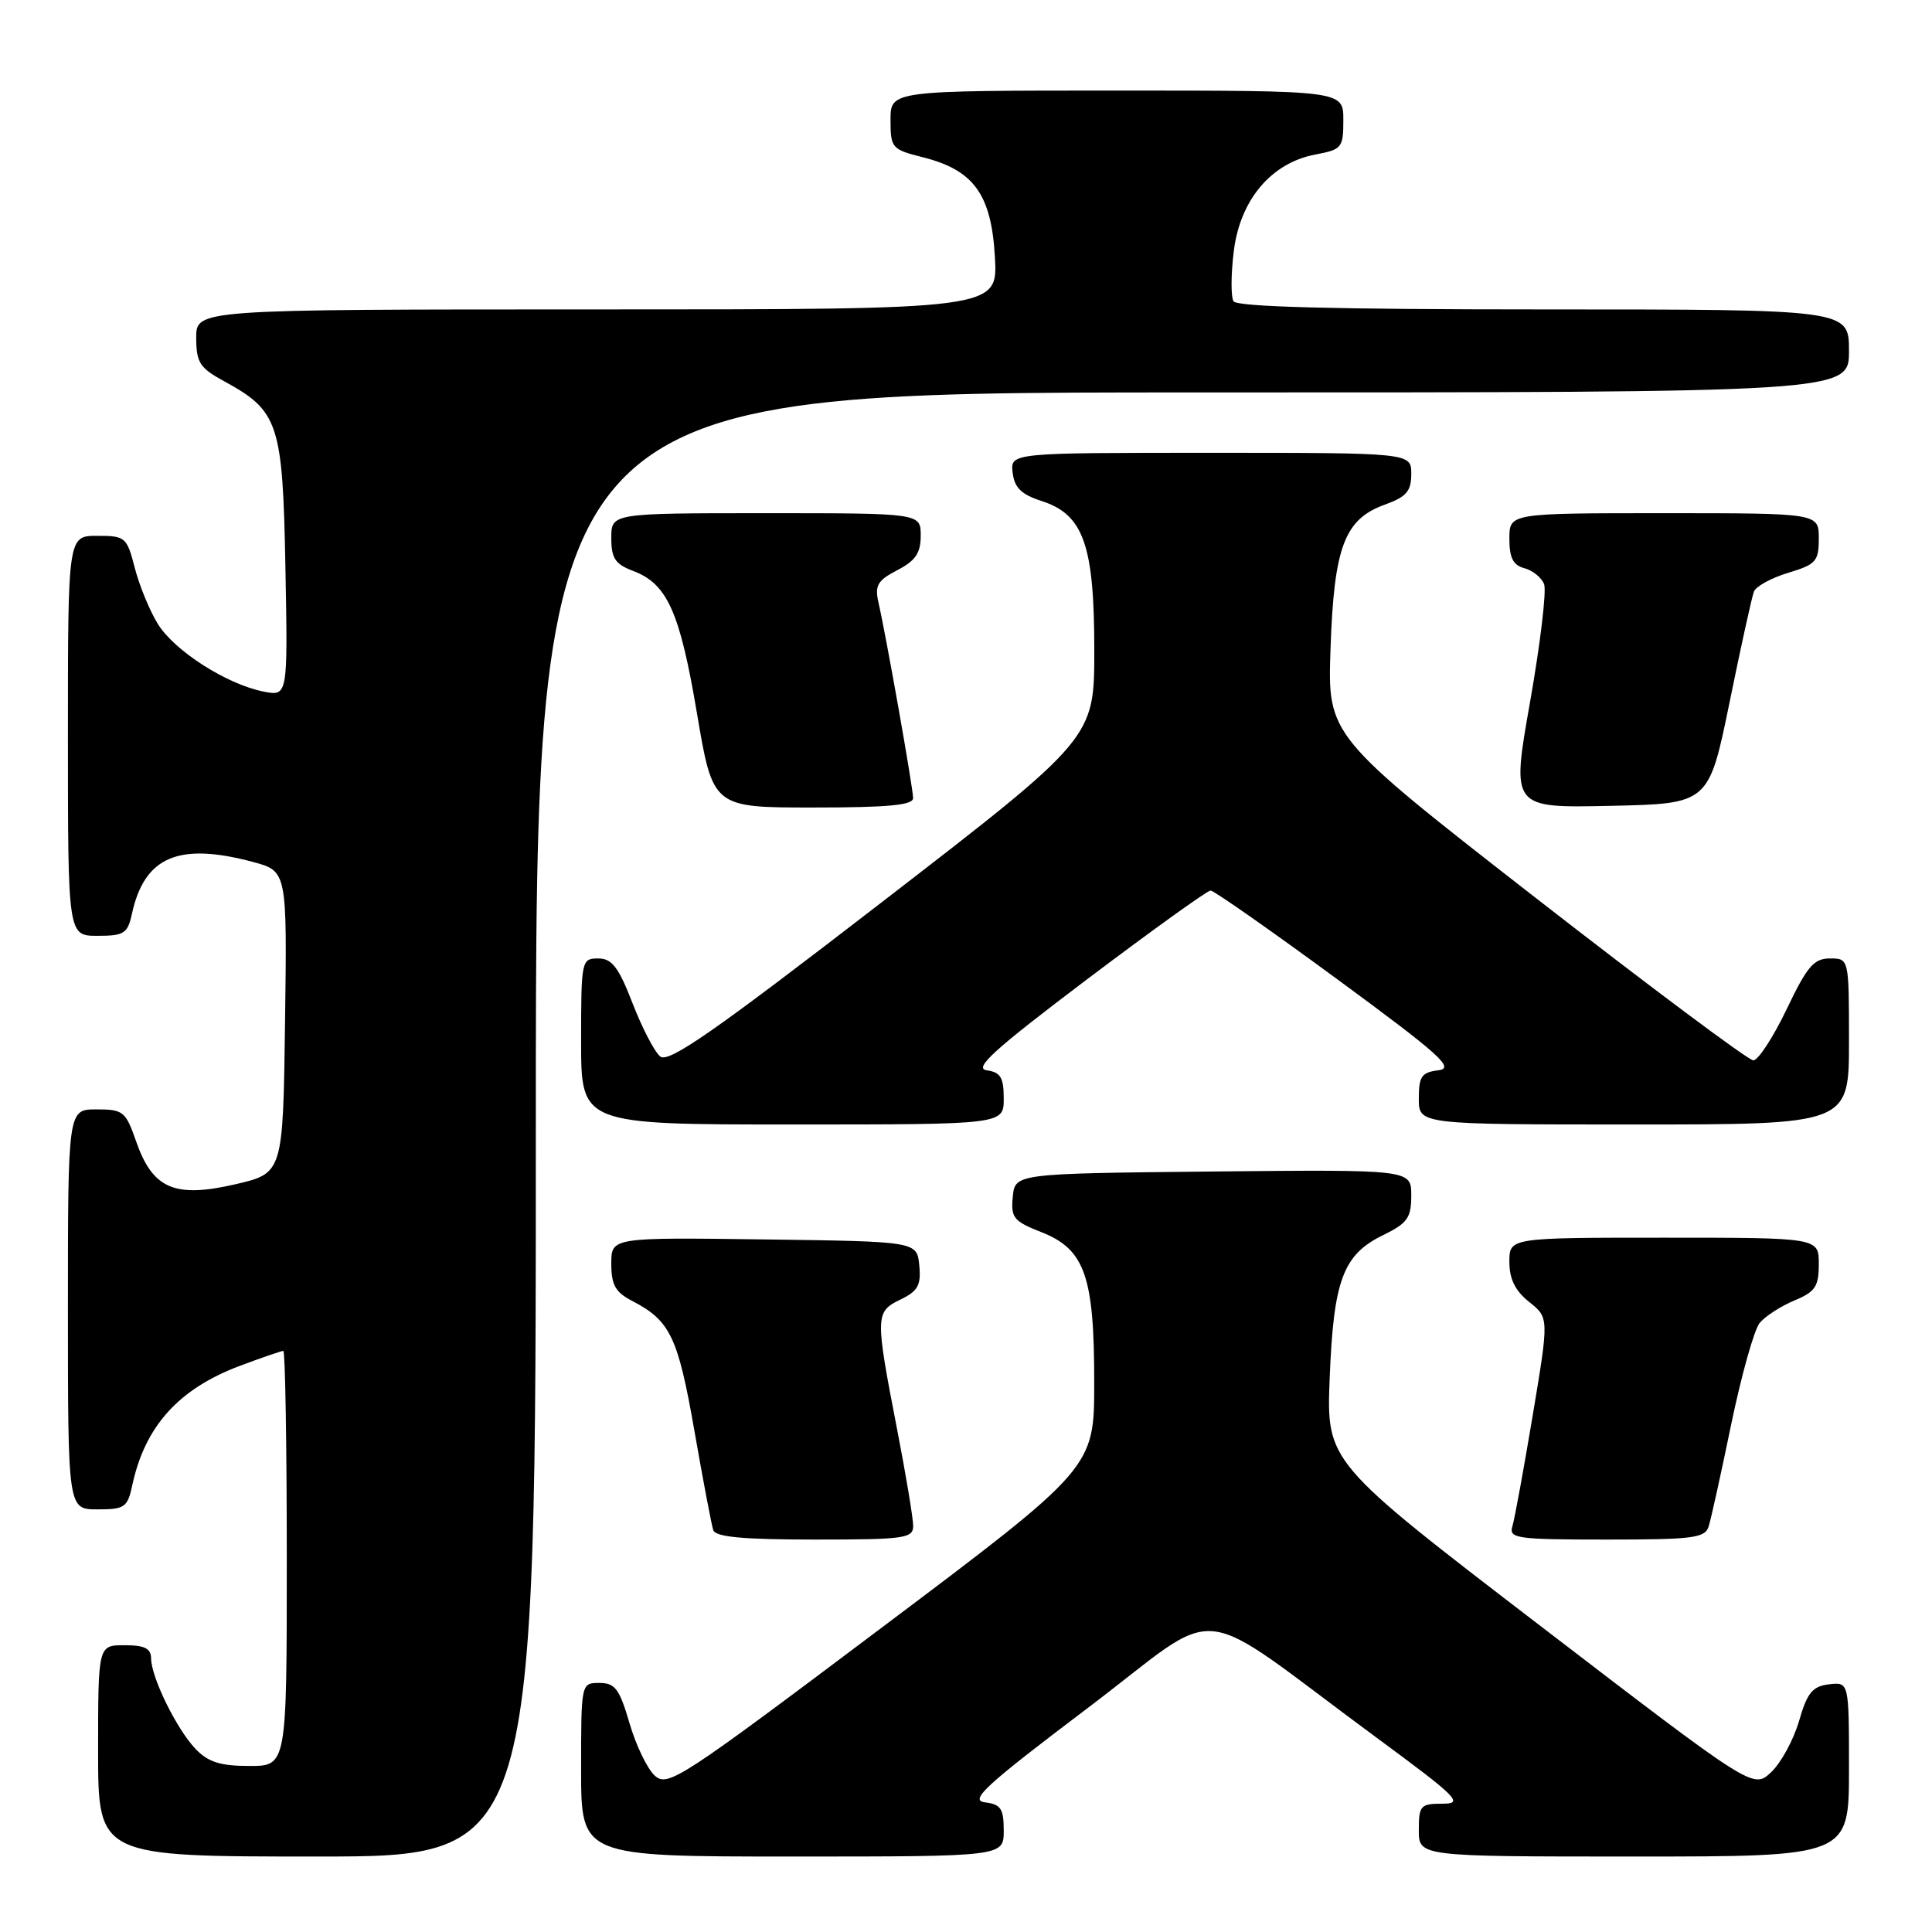 <?xml version="1.0" encoding="UTF-8" standalone="no"?>
<!DOCTYPE svg PUBLIC "-//W3C//DTD SVG 1.1//EN" "http://www.w3.org/Graphics/SVG/1.1/DTD/svg11.dtd" >
<svg xmlns="http://www.w3.org/2000/svg" xmlns:xlink="http://www.w3.org/1999/xlink" version="1.1" viewBox="0 0 256 256">
 <g >
 <path fill="currentColor"
d=" M 71.00 149.00 C 71.00 52.00 71.00 52.00 158.00 52.00 C 245.00 52.00 245.00 52.00 245.00 46.50 C 245.00 41.00 245.00 41.00 204.56 41.00 C 176.78 41.00 163.91 40.66 163.45 39.92 C 163.09 39.33 163.10 36.32 163.49 33.23 C 164.34 26.44 168.48 21.56 174.32 20.47 C 177.81 19.81 178.00 19.58 178.00 15.89 C 178.00 12.00 178.00 12.00 148.00 12.00 C 118.00 12.00 118.00 12.00 118.00 15.88 C 118.00 19.62 118.16 19.80 122.29 20.84 C 129.04 22.54 131.36 25.76 131.83 34.05 C 132.23 41.00 132.23 41.00 79.11 41.00 C 26.00 41.00 26.00 41.00 26.00 44.75 C 26.01 48.04 26.46 48.75 29.67 50.50 C 36.94 54.46 37.46 56.06 37.82 75.21 C 38.14 92.28 38.14 92.28 34.89 91.63 C 30.00 90.65 23.12 86.24 20.91 82.67 C 19.84 80.93 18.46 77.59 17.86 75.25 C 16.81 71.17 16.61 71.00 12.88 71.00 C 9.00 71.00 9.00 71.00 9.00 97.50 C 9.00 124.00 9.00 124.00 12.92 124.00 C 16.45 124.00 16.91 123.71 17.49 121.05 C 19.15 113.51 23.66 111.58 33.51 114.21 C 38.04 115.43 38.04 115.43 37.77 135.44 C 37.50 155.46 37.50 155.46 31.15 156.93 C 23.13 158.78 20.22 157.52 18.03 151.22 C 16.65 147.26 16.33 147.00 12.78 147.00 C 9.00 147.00 9.00 147.00 9.00 173.50 C 9.00 200.00 9.00 200.00 12.92 200.00 C 16.53 200.00 16.90 199.75 17.54 196.75 C 19.22 188.97 23.69 184.02 31.79 180.98 C 34.70 179.89 37.28 179.00 37.54 179.00 C 37.79 179.00 38.00 191.38 38.00 206.50 C 38.00 234.00 38.00 234.00 33.04 234.00 C 29.20 234.00 27.59 233.49 25.92 231.75 C 23.42 229.14 20.05 222.30 20.02 219.75 C 20.01 218.42 19.16 218.00 16.50 218.00 C 13.00 218.00 13.00 218.00 13.00 232.00 C 13.00 246.00 13.00 246.00 42.00 246.00 C 71.00 246.00 71.00 246.00 71.00 149.00 Z  M 133.00 242.57 C 133.00 239.66 132.62 239.08 130.51 238.82 C 128.40 238.55 130.56 236.58 144.17 226.29 C 162.56 212.39 157.45 211.86 182.39 230.24 C 193.19 238.20 193.99 239.00 191.14 239.00 C 188.22 239.00 188.00 239.24 188.00 242.50 C 188.00 246.00 188.00 246.00 216.50 246.00 C 245.00 246.00 245.00 246.00 245.00 234.43 C 245.00 222.87 245.00 222.87 242.35 223.18 C 240.15 223.45 239.47 224.29 238.38 228.05 C 237.65 230.55 235.99 233.60 234.68 234.83 C 232.31 237.06 232.31 237.06 204.03 215.38 C 175.76 193.71 175.76 193.71 176.19 182.60 C 176.70 169.63 177.96 166.25 183.25 163.67 C 186.50 162.08 187.00 161.38 187.00 158.40 C 187.00 154.97 187.00 154.97 160.75 155.23 C 134.50 155.50 134.50 155.50 134.20 158.58 C 133.93 161.35 134.30 161.82 137.97 163.26 C 143.75 165.53 145.00 169.08 144.99 183.22 C 144.99 194.50 144.99 194.50 116.78 215.71 C 90.18 235.72 88.48 236.84 86.77 235.29 C 85.77 234.39 84.26 231.25 83.41 228.32 C 82.08 223.78 81.50 223.00 79.43 223.00 C 77.00 223.00 77.00 223.00 77.00 234.50 C 77.00 246.00 77.00 246.00 105.00 246.00 C 133.00 246.00 133.00 246.00 133.00 242.57 Z  M 121.00 202.19 C 121.00 201.20 120.05 195.46 118.88 189.44 C 115.95 174.34 115.96 173.82 119.31 172.20 C 121.64 171.07 122.06 170.30 121.81 167.67 C 121.50 164.50 121.50 164.50 101.25 164.23 C 81.00 163.96 81.00 163.96 81.00 167.45 C 81.00 170.26 81.55 171.23 83.75 172.37 C 88.80 174.98 89.83 177.12 92.00 189.52 C 93.15 196.11 94.28 202.06 94.51 202.75 C 94.82 203.66 98.44 204.00 107.97 204.00 C 119.87 204.00 121.00 203.84 121.00 202.19 Z  M 226.41 202.25 C 226.72 201.29 228.06 195.19 229.40 188.70 C 230.75 182.20 232.44 176.17 233.17 175.29 C 233.90 174.41 235.96 173.08 237.75 172.33 C 240.54 171.17 241.00 170.47 241.00 167.49 C 241.00 164.00 241.00 164.00 220.50 164.00 C 200.00 164.00 200.00 164.00 200.00 167.21 C 200.00 169.48 200.77 171.04 202.63 172.52 C 205.25 174.61 205.25 174.61 203.09 187.56 C 201.90 194.68 200.69 201.29 200.40 202.25 C 199.91 203.85 200.95 204.00 212.87 204.00 C 224.37 204.00 225.93 203.80 226.41 202.25 Z  M 133.00 145.57 C 133.00 142.77 132.58 142.08 130.75 141.82 C 128.96 141.57 131.70 139.09 144.06 129.75 C 152.62 123.29 159.98 118.00 160.41 118.00 C 160.84 118.00 168.39 123.29 177.19 129.75 C 190.86 139.80 192.81 141.55 190.59 141.82 C 188.37 142.09 188.00 142.62 188.00 145.57 C 188.00 149.00 188.00 149.00 216.50 149.00 C 245.00 149.00 245.00 149.00 245.00 138.00 C 245.00 127.00 245.00 127.00 242.48 127.00 C 240.34 127.00 239.45 128.05 236.73 133.75 C 234.95 137.46 232.97 140.50 232.32 140.50 C 231.67 140.50 218.71 130.82 203.52 119.00 C 175.91 97.50 175.91 97.50 176.30 86.00 C 176.76 72.48 178.14 68.80 183.49 66.87 C 186.37 65.83 187.00 65.09 187.00 62.80 C 187.00 60.00 187.00 60.00 160.43 60.00 C 133.87 60.00 133.87 60.00 134.18 62.63 C 134.42 64.63 135.33 65.52 138.00 66.38 C 143.57 68.17 145.00 72.19 145.00 86.16 C 145.00 97.82 145.00 97.82 116.93 119.48 C 94.54 136.76 88.59 140.90 87.48 139.99 C 86.72 139.36 85.07 136.18 83.81 132.92 C 81.95 128.12 81.08 127.00 79.26 127.00 C 77.05 127.00 77.00 127.25 77.00 138.00 C 77.00 149.00 77.00 149.00 105.00 149.00 C 133.00 149.00 133.00 149.00 133.00 145.57 Z  M 120.99 105.75 C 120.99 104.43 117.44 84.38 116.40 79.83 C 115.89 77.57 116.28 76.91 118.90 75.55 C 121.31 74.30 122.00 73.29 122.00 70.97 C 122.00 68.00 122.00 68.00 101.50 68.00 C 81.00 68.00 81.00 68.00 81.00 71.28 C 81.00 73.98 81.51 74.75 83.89 75.65 C 88.42 77.36 90.08 81.06 92.35 94.51 C 94.46 107.00 94.46 107.00 107.73 107.00 C 117.68 107.00 121.00 106.69 120.99 105.75 Z  M 229.17 93.09 C 230.67 85.72 232.13 79.10 232.40 78.40 C 232.67 77.69 234.72 76.57 236.95 75.90 C 240.63 74.79 241.00 74.38 241.00 71.34 C 241.00 68.00 241.00 68.00 220.50 68.00 C 200.00 68.00 200.00 68.00 200.00 71.38 C 200.00 73.92 200.50 74.90 201.99 75.29 C 203.09 75.58 204.26 76.53 204.60 77.40 C 204.94 78.28 204.10 85.31 202.74 93.02 C 200.26 107.06 200.26 107.06 213.34 106.78 C 226.42 106.50 226.42 106.50 229.17 93.09 Z "/>
</g>
</svg>